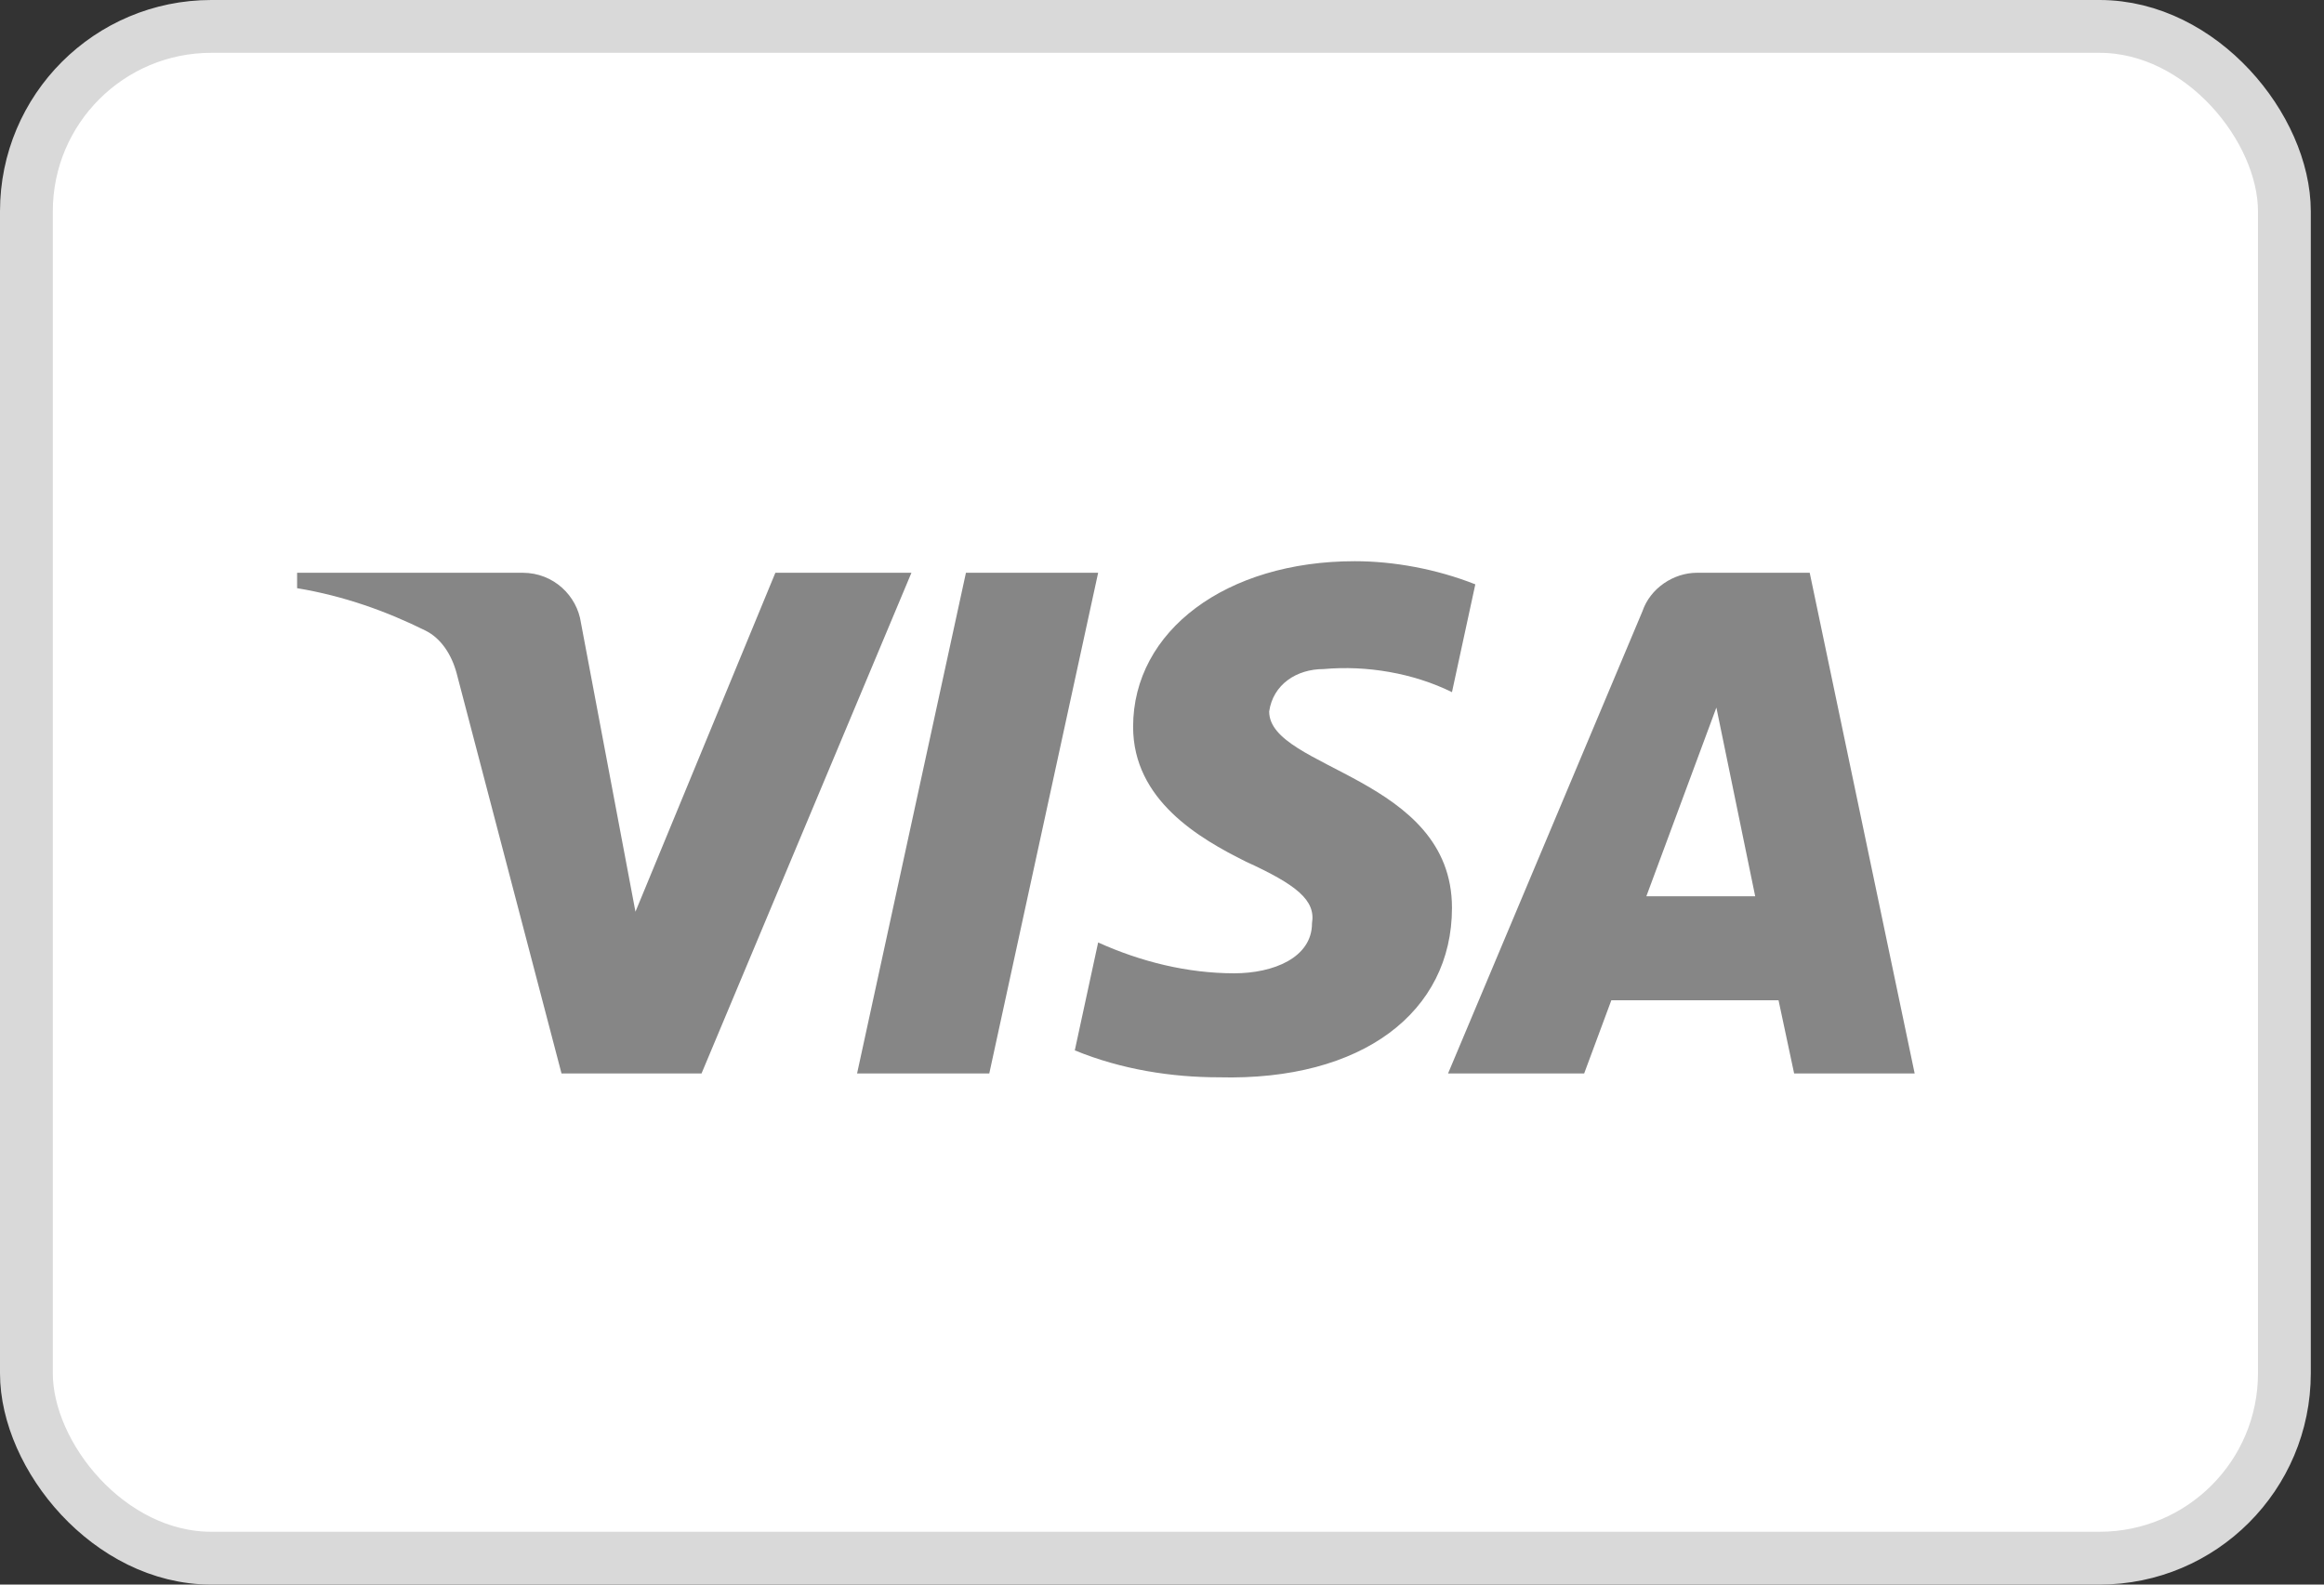 <svg width="44" height="30" viewBox="0 0 44 30" fill="none" xmlns="http://www.w3.org/2000/svg">
<rect x="0" y="0" width="44" height="30" fill="#333333" stroke="none"/>
<rect x="0.5" y="0.5" width="42.75" height="29" rx="3.5" fill="white" stroke="#D9D9D9"/>
<path fill-rule="evenodd" clip-rule="evenodd" d="M13.282 20.323H10.631L8.644 12.741C8.549 12.392 8.349 12.083 8.054 11.938C7.319 11.573 6.509 11.282 5.625 11.136V10.844H9.895C10.484 10.844 10.926 11.282 10.999 11.791L12.031 17.261L14.68 10.844H17.256L13.282 20.323ZM18.73 20.323H16.227L18.288 10.844H20.791L18.73 20.323ZM24.029 13.47C24.103 12.959 24.545 12.667 25.06 12.667C25.871 12.594 26.753 12.741 27.49 13.104L27.932 11.063C27.195 10.772 26.385 10.625 25.65 10.625C23.22 10.625 21.453 11.938 21.453 13.76C21.453 15.147 22.705 15.874 23.589 16.313C24.545 16.75 24.913 17.042 24.84 17.479C24.84 18.135 24.103 18.427 23.368 18.427C22.484 18.427 21.6 18.209 20.791 17.843L20.349 19.886C21.233 20.25 22.189 20.396 23.073 20.396C25.797 20.468 27.49 19.156 27.49 17.188C27.49 14.708 24.029 14.563 24.029 13.47ZM36.25 20.323L34.263 10.844H32.128C31.686 10.844 31.244 11.136 31.096 11.573L27.416 20.323H29.993L30.507 18.938H33.673L33.968 20.323H36.25ZM32.496 13.396L33.231 16.969H31.17L32.496 13.396Z" fill="#868686"/>
</svg>

